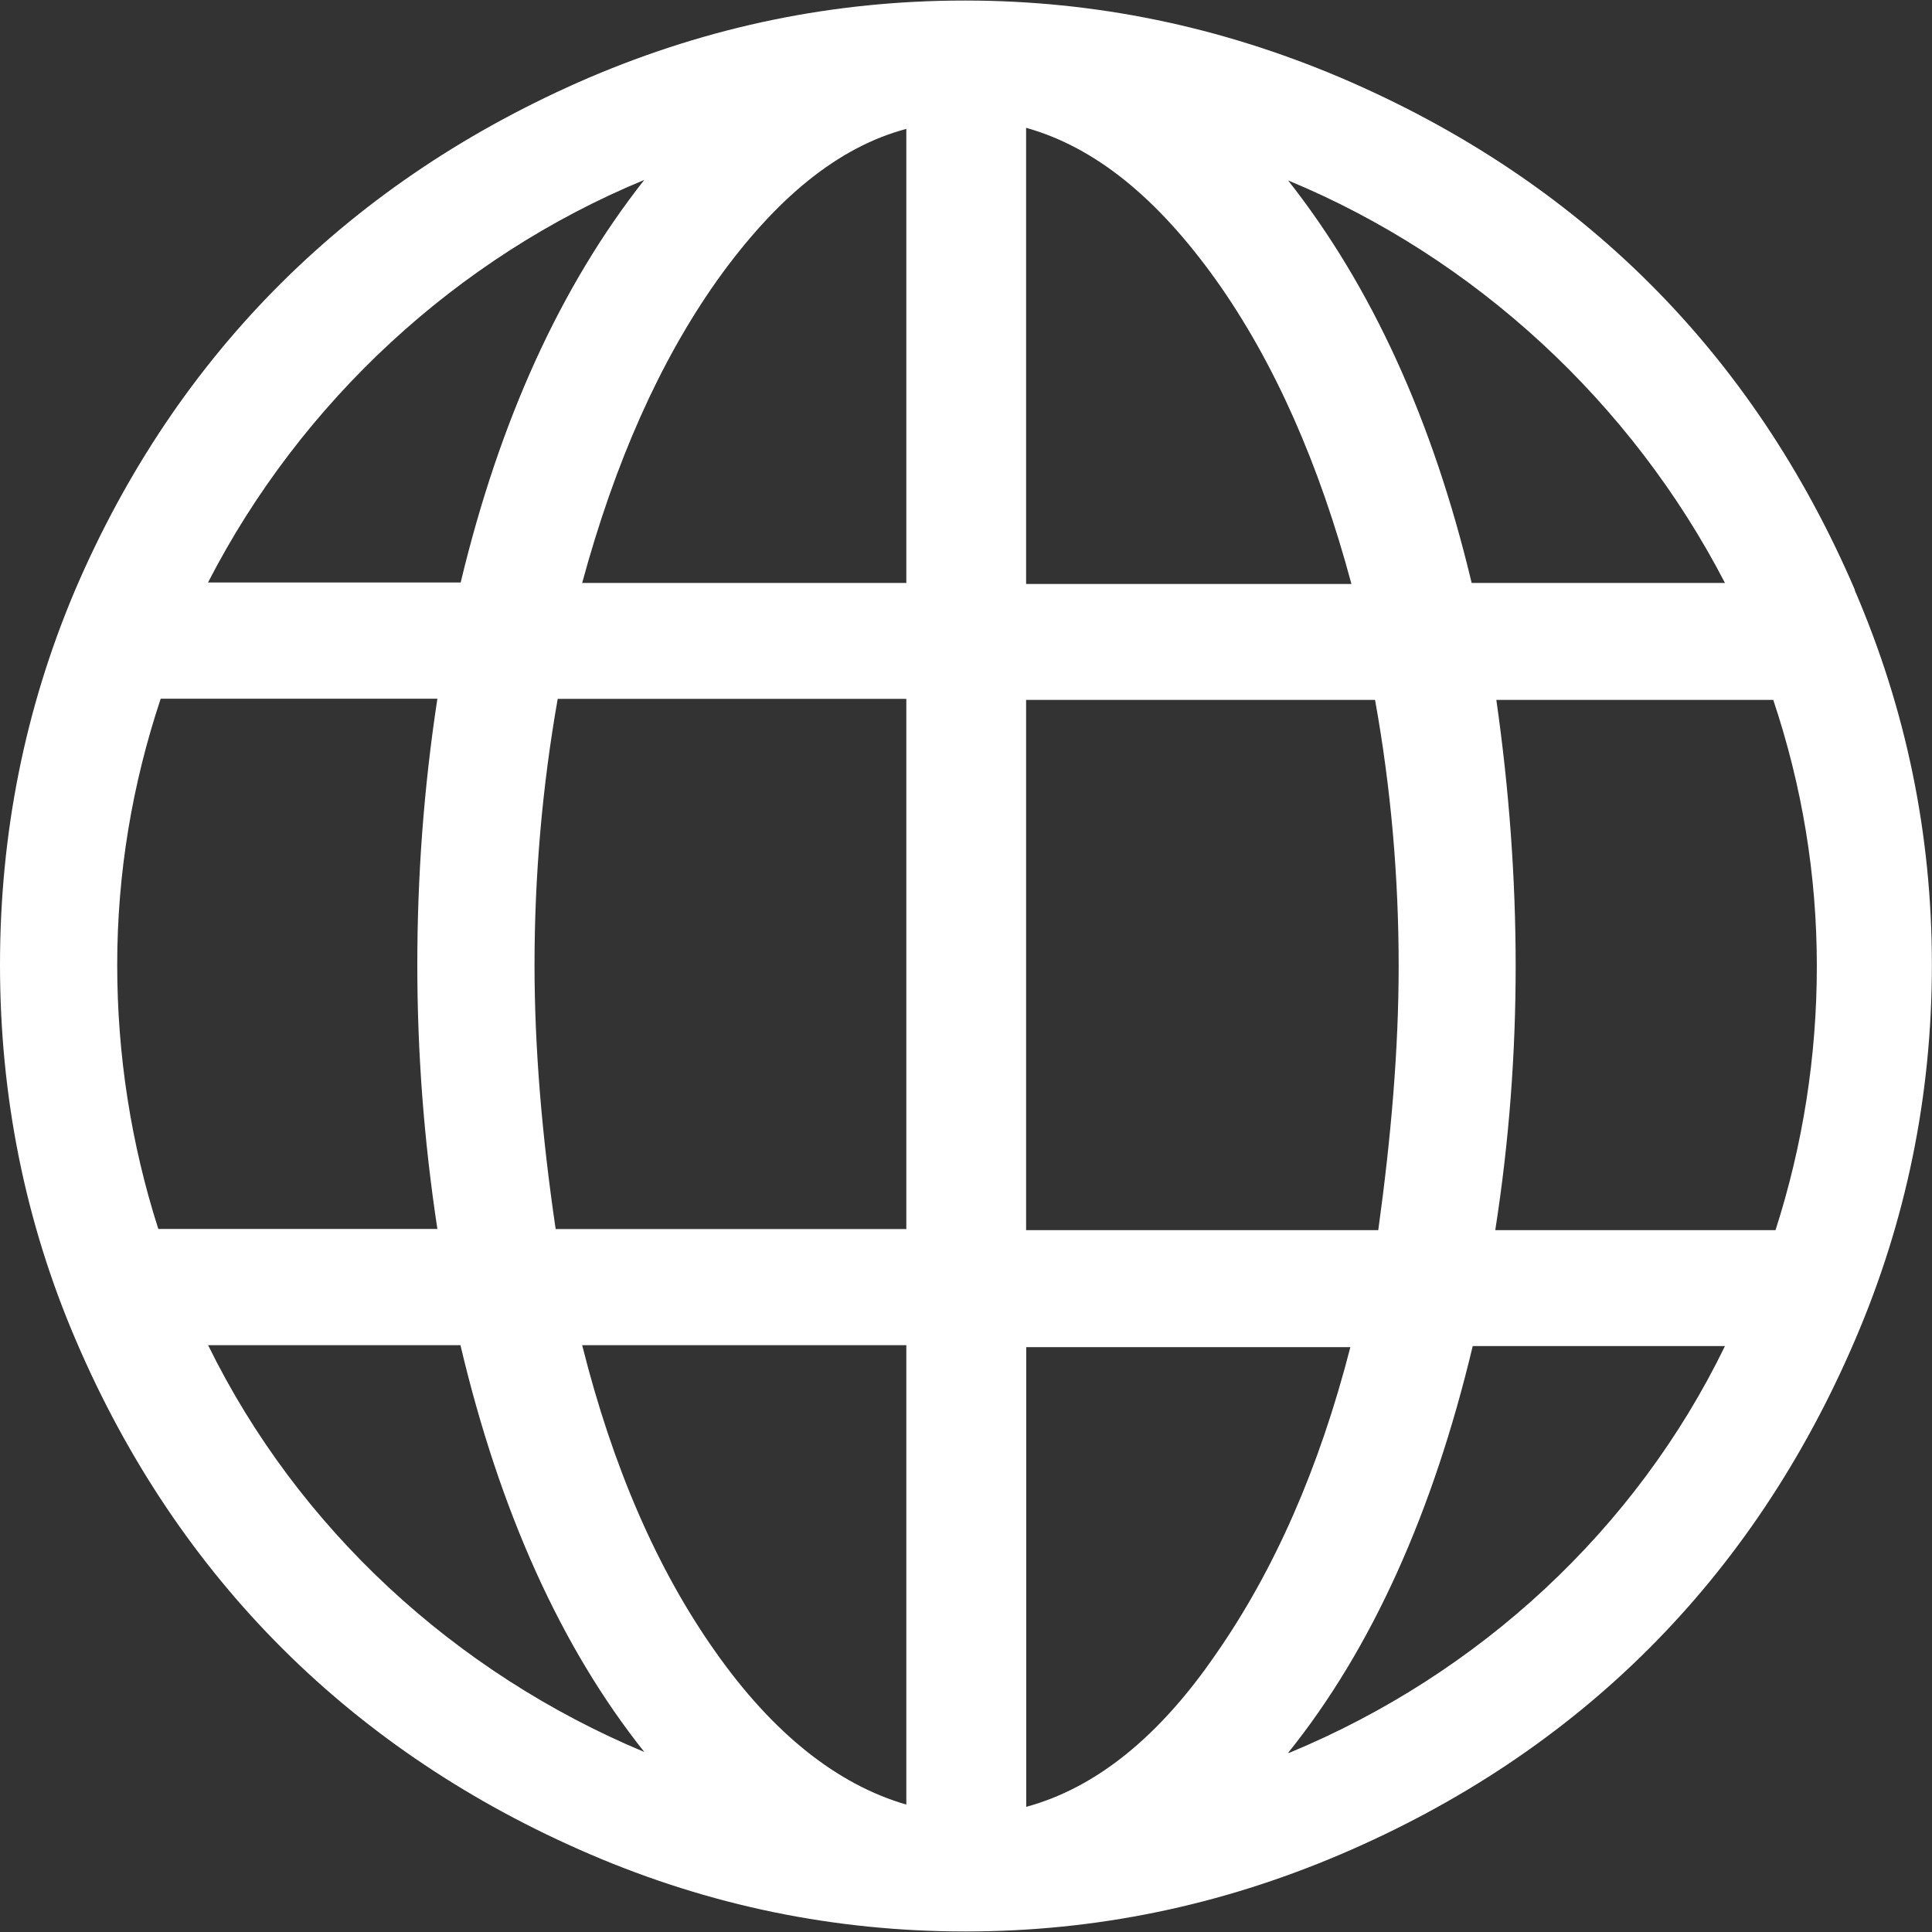 <svg width="18" height="18" viewBox="0 0 18 18" xmlns="http://www.w3.org/2000/svg">
  <rect x="0" y="0" width="18" height="18" fill="#333333" stroke="none"/>
  <path d="M17.282 5.497c-.95-2.213-2.562-3.822-4.793-4.774-1.12-.475-2.28-.718-3.5-.718-1.22 0-2.38.24-3.5.718C3.28 1.673 1.65 3.28.7 5.497.23 6.607 0 7.77 0 8.99c0 1.22.232 2.393.71 3.504.95 2.216 2.58 3.834 4.79 4.783 1.115.478 2.275.718 3.495.718 1.22 0 2.38-.243 3.494-.718 2.23-.952 3.84-2.57 4.79-4.783.48-1.114.72-2.284.72-3.504 0-1.22-.24-2.38-.72-3.494zm-11.28-3.82c-.776.985-1.347 2.235-1.71 3.75H1.938c.865-1.682 2.32-3.03 4.063-3.75zM1.092 8.99c0-.856.14-1.683.405-2.48h2.578c-.128.837-.187 1.663-.187 2.48 0 .807.06 1.624.187 2.46h-2.6c-.255-.797-.383-1.623-.383-2.46zm.848 3.543h2.35c.365 1.545.936 2.815 1.713 3.79-1.77-.74-3.228-2.087-4.064-3.79zm6.504 4.28c-.64-.186-1.24-.658-1.78-1.426-.543-.768-.956-1.722-1.24-2.854h3.02v4.28zm0-5.362H5.177c-.128-.87-.197-1.69-.197-2.46 0-.82.07-1.65.216-2.48h3.248v4.94zm0-6.02h-3.02c.304-1.12.72-2.06 1.258-2.82.544-.76 1.122-1.24 1.762-1.41v4.24zm7.617 0h-2.35c-.36-1.51-.93-2.76-1.71-3.75 1.74.72 3.2 2.07 4.07 3.75zm-6.5-4.24c.64.18 1.22.65 1.77 1.42.54.76.96 1.71 1.26 2.83H9.56V1.19zm0 5.33h3.25c.15.83.22 1.66.22 2.48 0 .77-.07 1.59-.19 2.46H9.56V6.51zm0 10.31v-4.28h3.02c-.29 1.13-.71 2.08-1.25 2.856-.53.774-1.12 1.25-1.77 1.427zm2.44-.5c.78-.97 1.35-2.24 1.72-3.79h2.35c-.83 1.71-2.29 3.058-4.06 3.79zm4.53-4.87h-2.6c.13-.832.19-1.65.19-2.46 0-.813-.06-1.64-.18-2.48h2.58c.268.8.406 1.628.406 2.48 0 .84-.13 1.667-.385 2.46z" fill="#FFF"/>
</svg>
